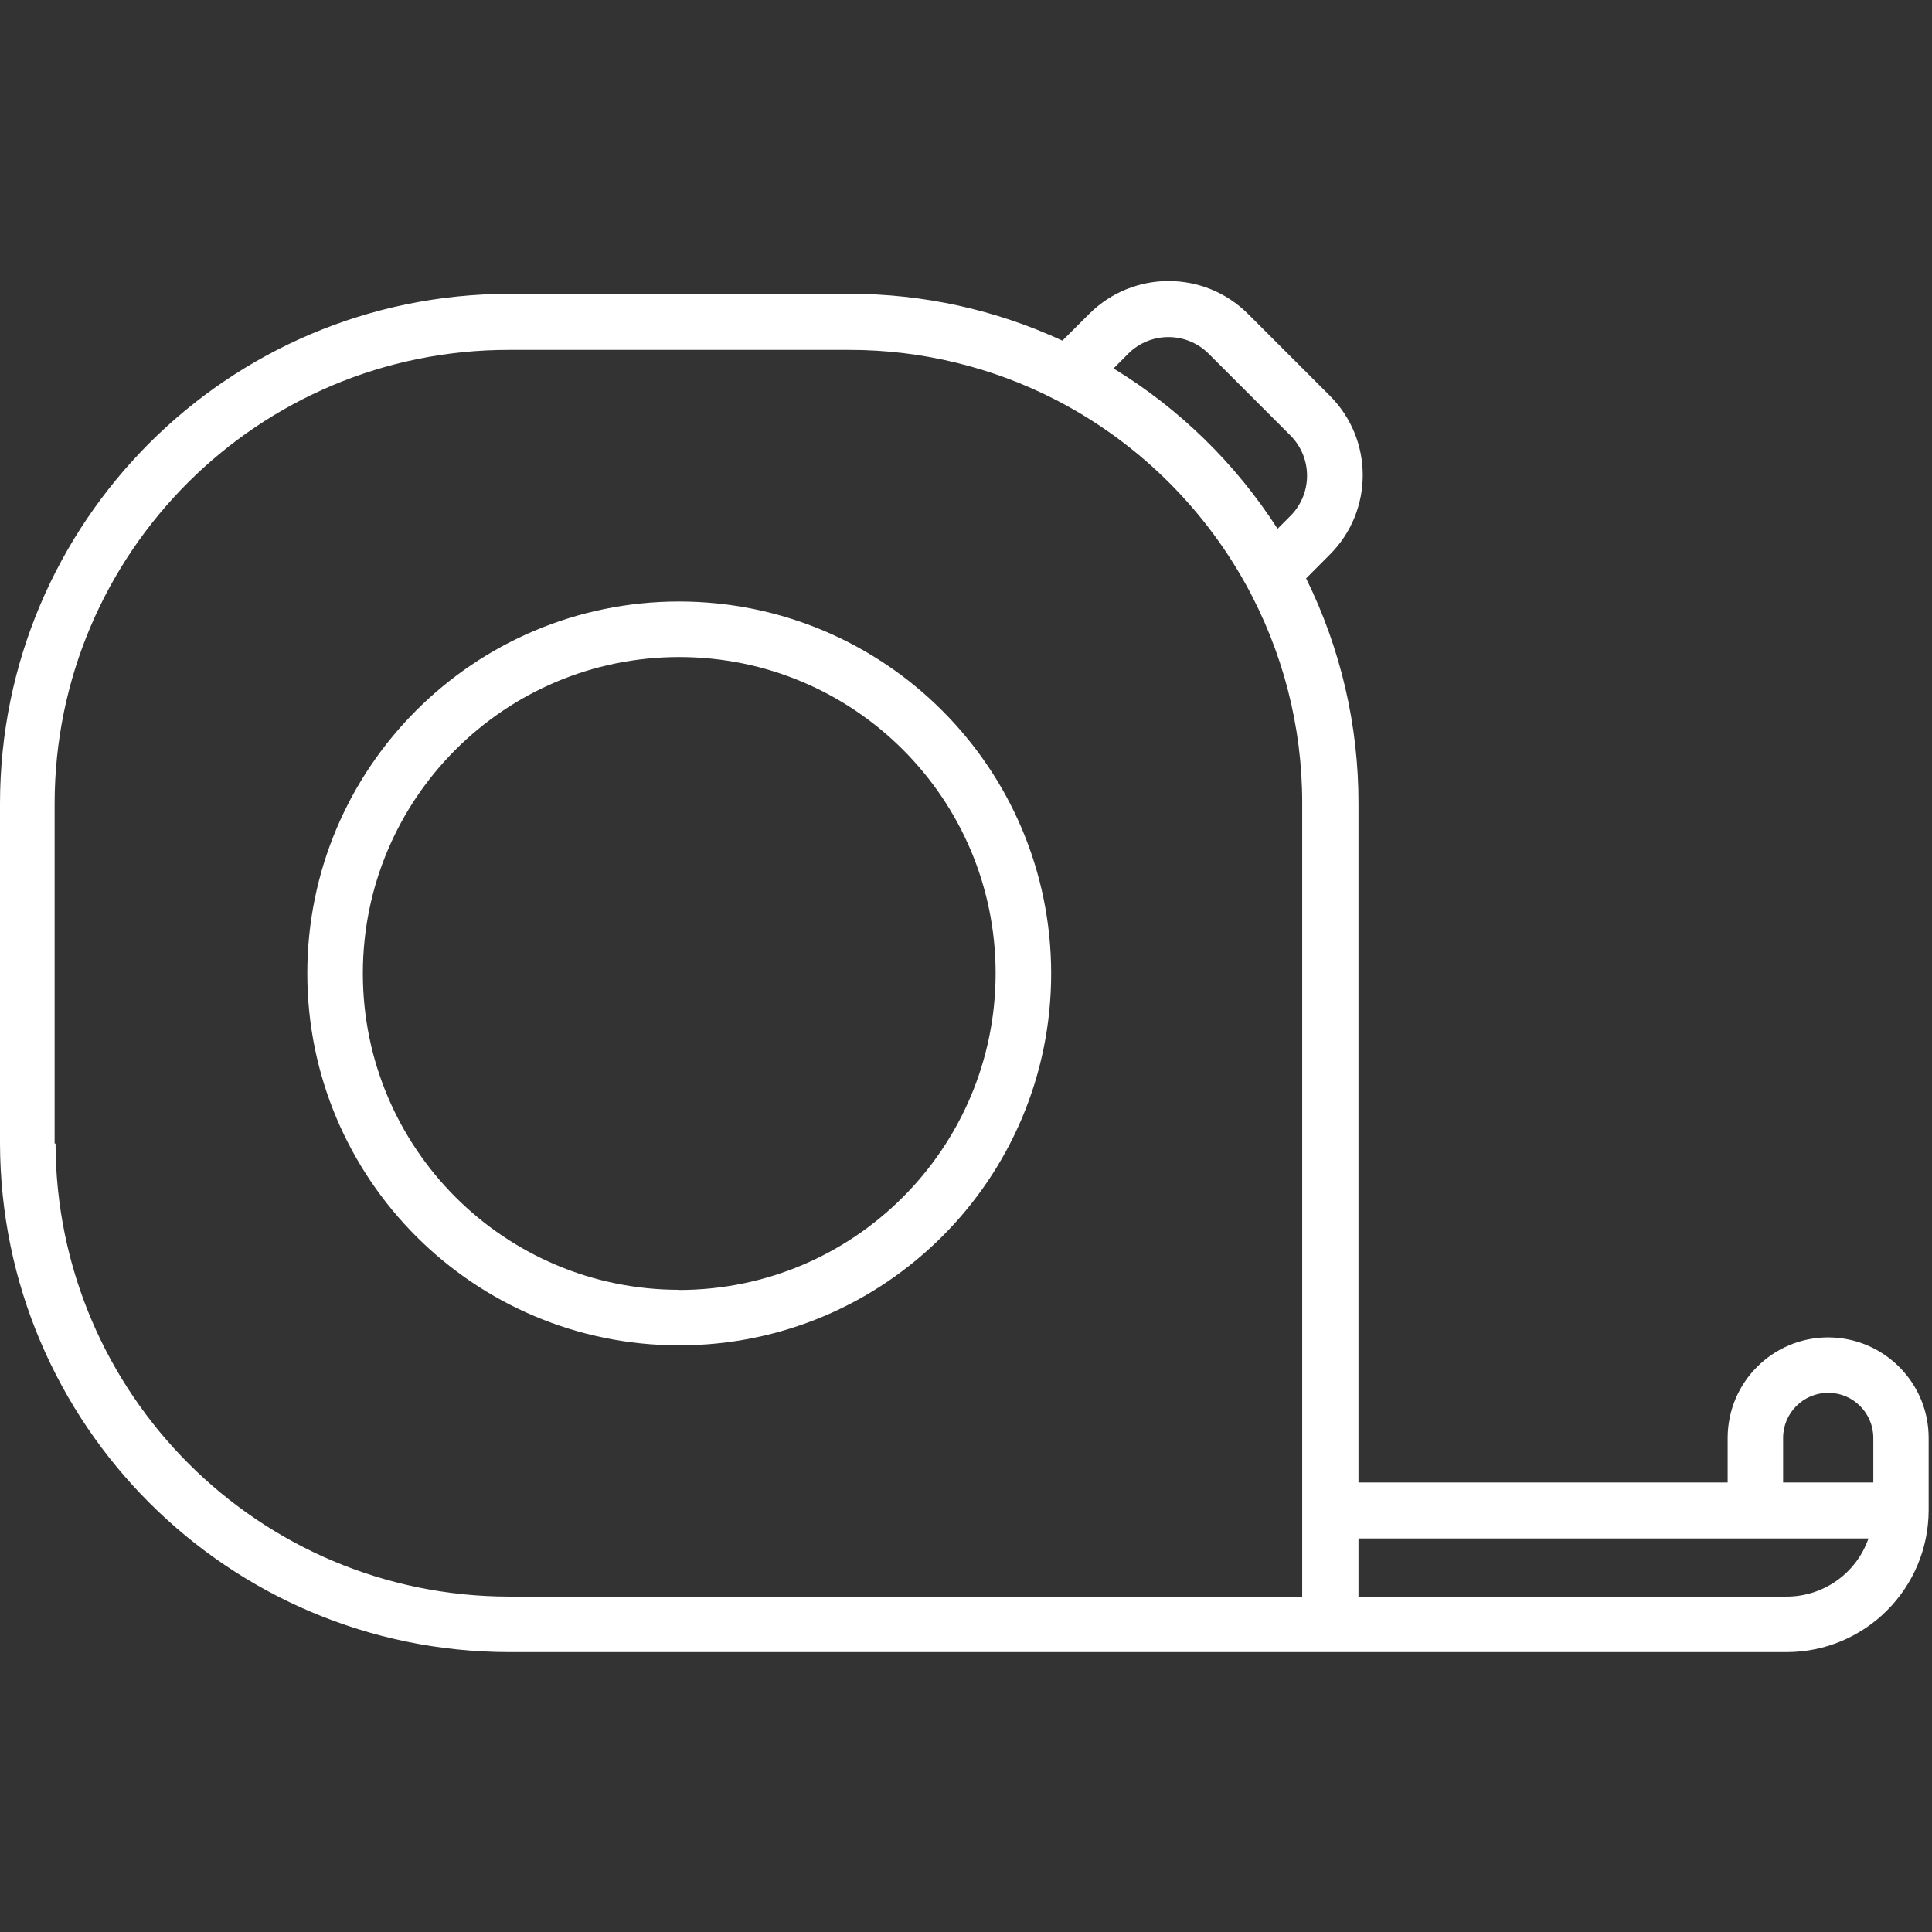 <svg width="48" height="48" viewBox="0 0 48 48" fill="none" xmlns="http://www.w3.org/2000/svg">
<rect x="0" y="0" width="48" height="48" fill="#333333" stroke="none"/>
<path d="M16.875 14.944C11.772 14.944 7.635 19.081 7.635 24.184C7.635 29.288 11.772 33.425 16.875 33.425C21.979 33.425 26.116 29.288 26.116 24.184C26.111 19.083 21.977 14.949 16.875 14.944ZM16.875 32.045C12.534 32.045 9.015 28.526 9.015 24.184C9.015 19.843 12.534 16.324 16.875 16.324C21.217 16.324 24.736 19.843 24.736 24.184C24.732 28.525 21.216 32.045 16.875 32.049V32.045Z" fill="white"/>
<path d="M45.419 33.227C44.04 33.229 42.925 34.345 42.923 35.724V36.832H33.751V19.961C33.755 18.023 33.308 16.108 32.45 14.37L33.042 13.776C34.129 12.687 34.129 10.923 33.042 9.834L31.005 7.797C29.916 6.711 28.152 6.711 27.063 7.797L26.395 8.463C24.738 7.696 22.934 7.298 21.108 7.3H12.652C5.664 7.307 0.004 12.973 0 19.961V28.411C0.018 35.389 5.675 41.038 12.652 41.046H44.389C46.337 41.044 47.913 39.465 47.917 37.518V35.733C47.921 34.352 46.801 33.229 45.419 33.227ZM44.301 35.724C44.301 35.106 44.803 34.604 45.423 34.604C46.04 34.604 46.542 35.106 46.542 35.724V36.832H44.301V35.724ZM28.033 8.785C28.584 8.238 29.475 8.238 30.026 8.785L32.063 10.822C32.61 11.375 32.61 12.264 32.063 12.815L31.741 13.137C30.701 11.519 29.307 10.156 27.666 9.154L28.033 8.785ZM1.357 28.411V19.961C1.364 13.731 6.422 8.686 12.652 8.693H21.097C22.893 8.691 24.664 9.123 26.259 9.949C28.233 10.975 29.864 12.561 30.945 14.506C31.87 16.173 32.355 18.048 32.353 19.952V39.667H12.652C6.436 39.662 1.395 34.628 1.38 28.411H1.357ZM44.389 39.667H33.751V38.222H46.422C46.121 39.087 45.306 39.667 44.389 39.667Z" fill="white"/>
</svg>
